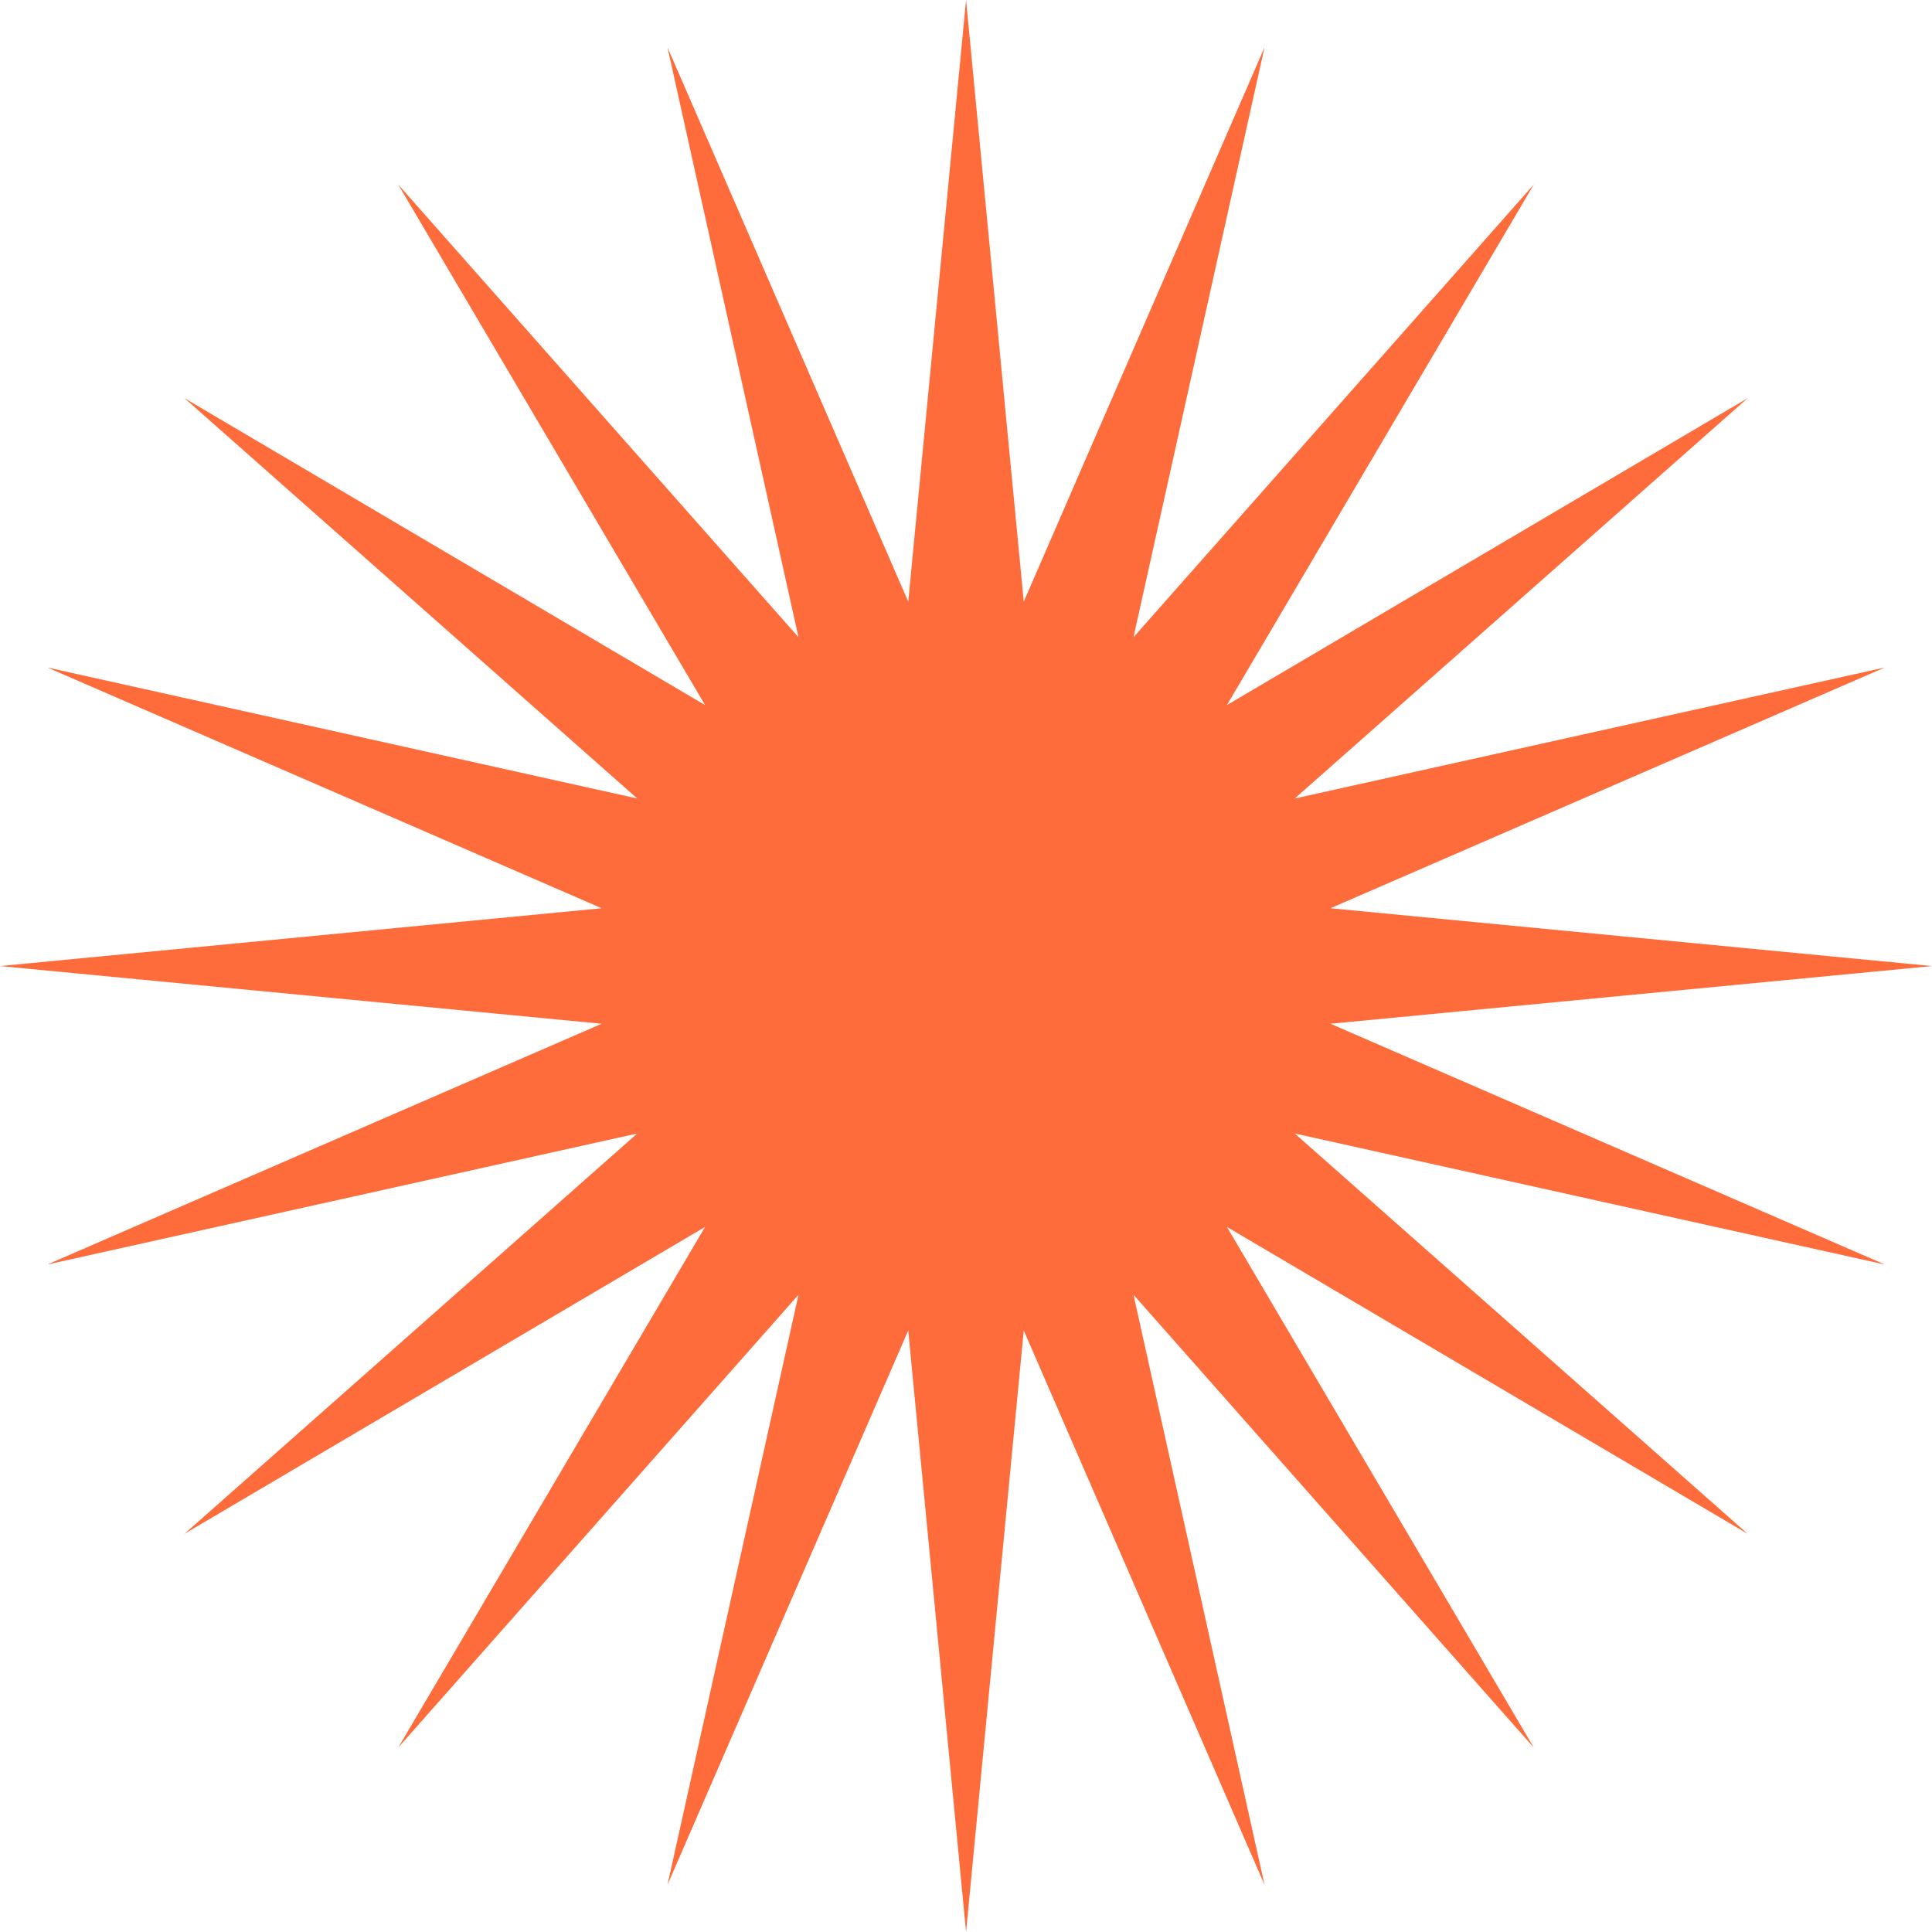 <?xml version="1.0" encoding="UTF-8"?>
<svg id="Capa_2" data-name="Capa 2" xmlns="http://www.w3.org/2000/svg" viewBox="0 0 147.01 147.01">
  <defs>
    <style>
      .cls-1 {
        fill: #fe6c3b;
      }
    </style>
  </defs>
  <g id="Capa_1-2" data-name="Capa 1">
    <polygon class="cls-1" points="73.51 0 77.9 45.78 96.22 3.6 86.25 48.49 116.71 14.04 93.36 53.65 132.98 30.3 98.52 60.76 143.42 50.79 101.24 69.11 147.01 73.51 101.24 77.9 143.42 96.22 98.52 86.25 132.98 116.71 93.36 93.36 116.71 132.98 86.25 98.52 96.22 143.42 77.9 101.24 73.51 147.01 69.11 101.24 50.79 143.42 60.76 98.52 30.3 132.98 53.65 93.36 14.04 116.71 48.49 86.25 3.6 96.22 45.78 77.9 0 73.51 45.78 69.11 3.6 50.79 48.49 60.76 14.04 30.3 53.65 53.65 30.3 14.04 60.76 48.49 50.79 3.6 69.11 45.78 73.51 0"/>
  </g>
</svg>